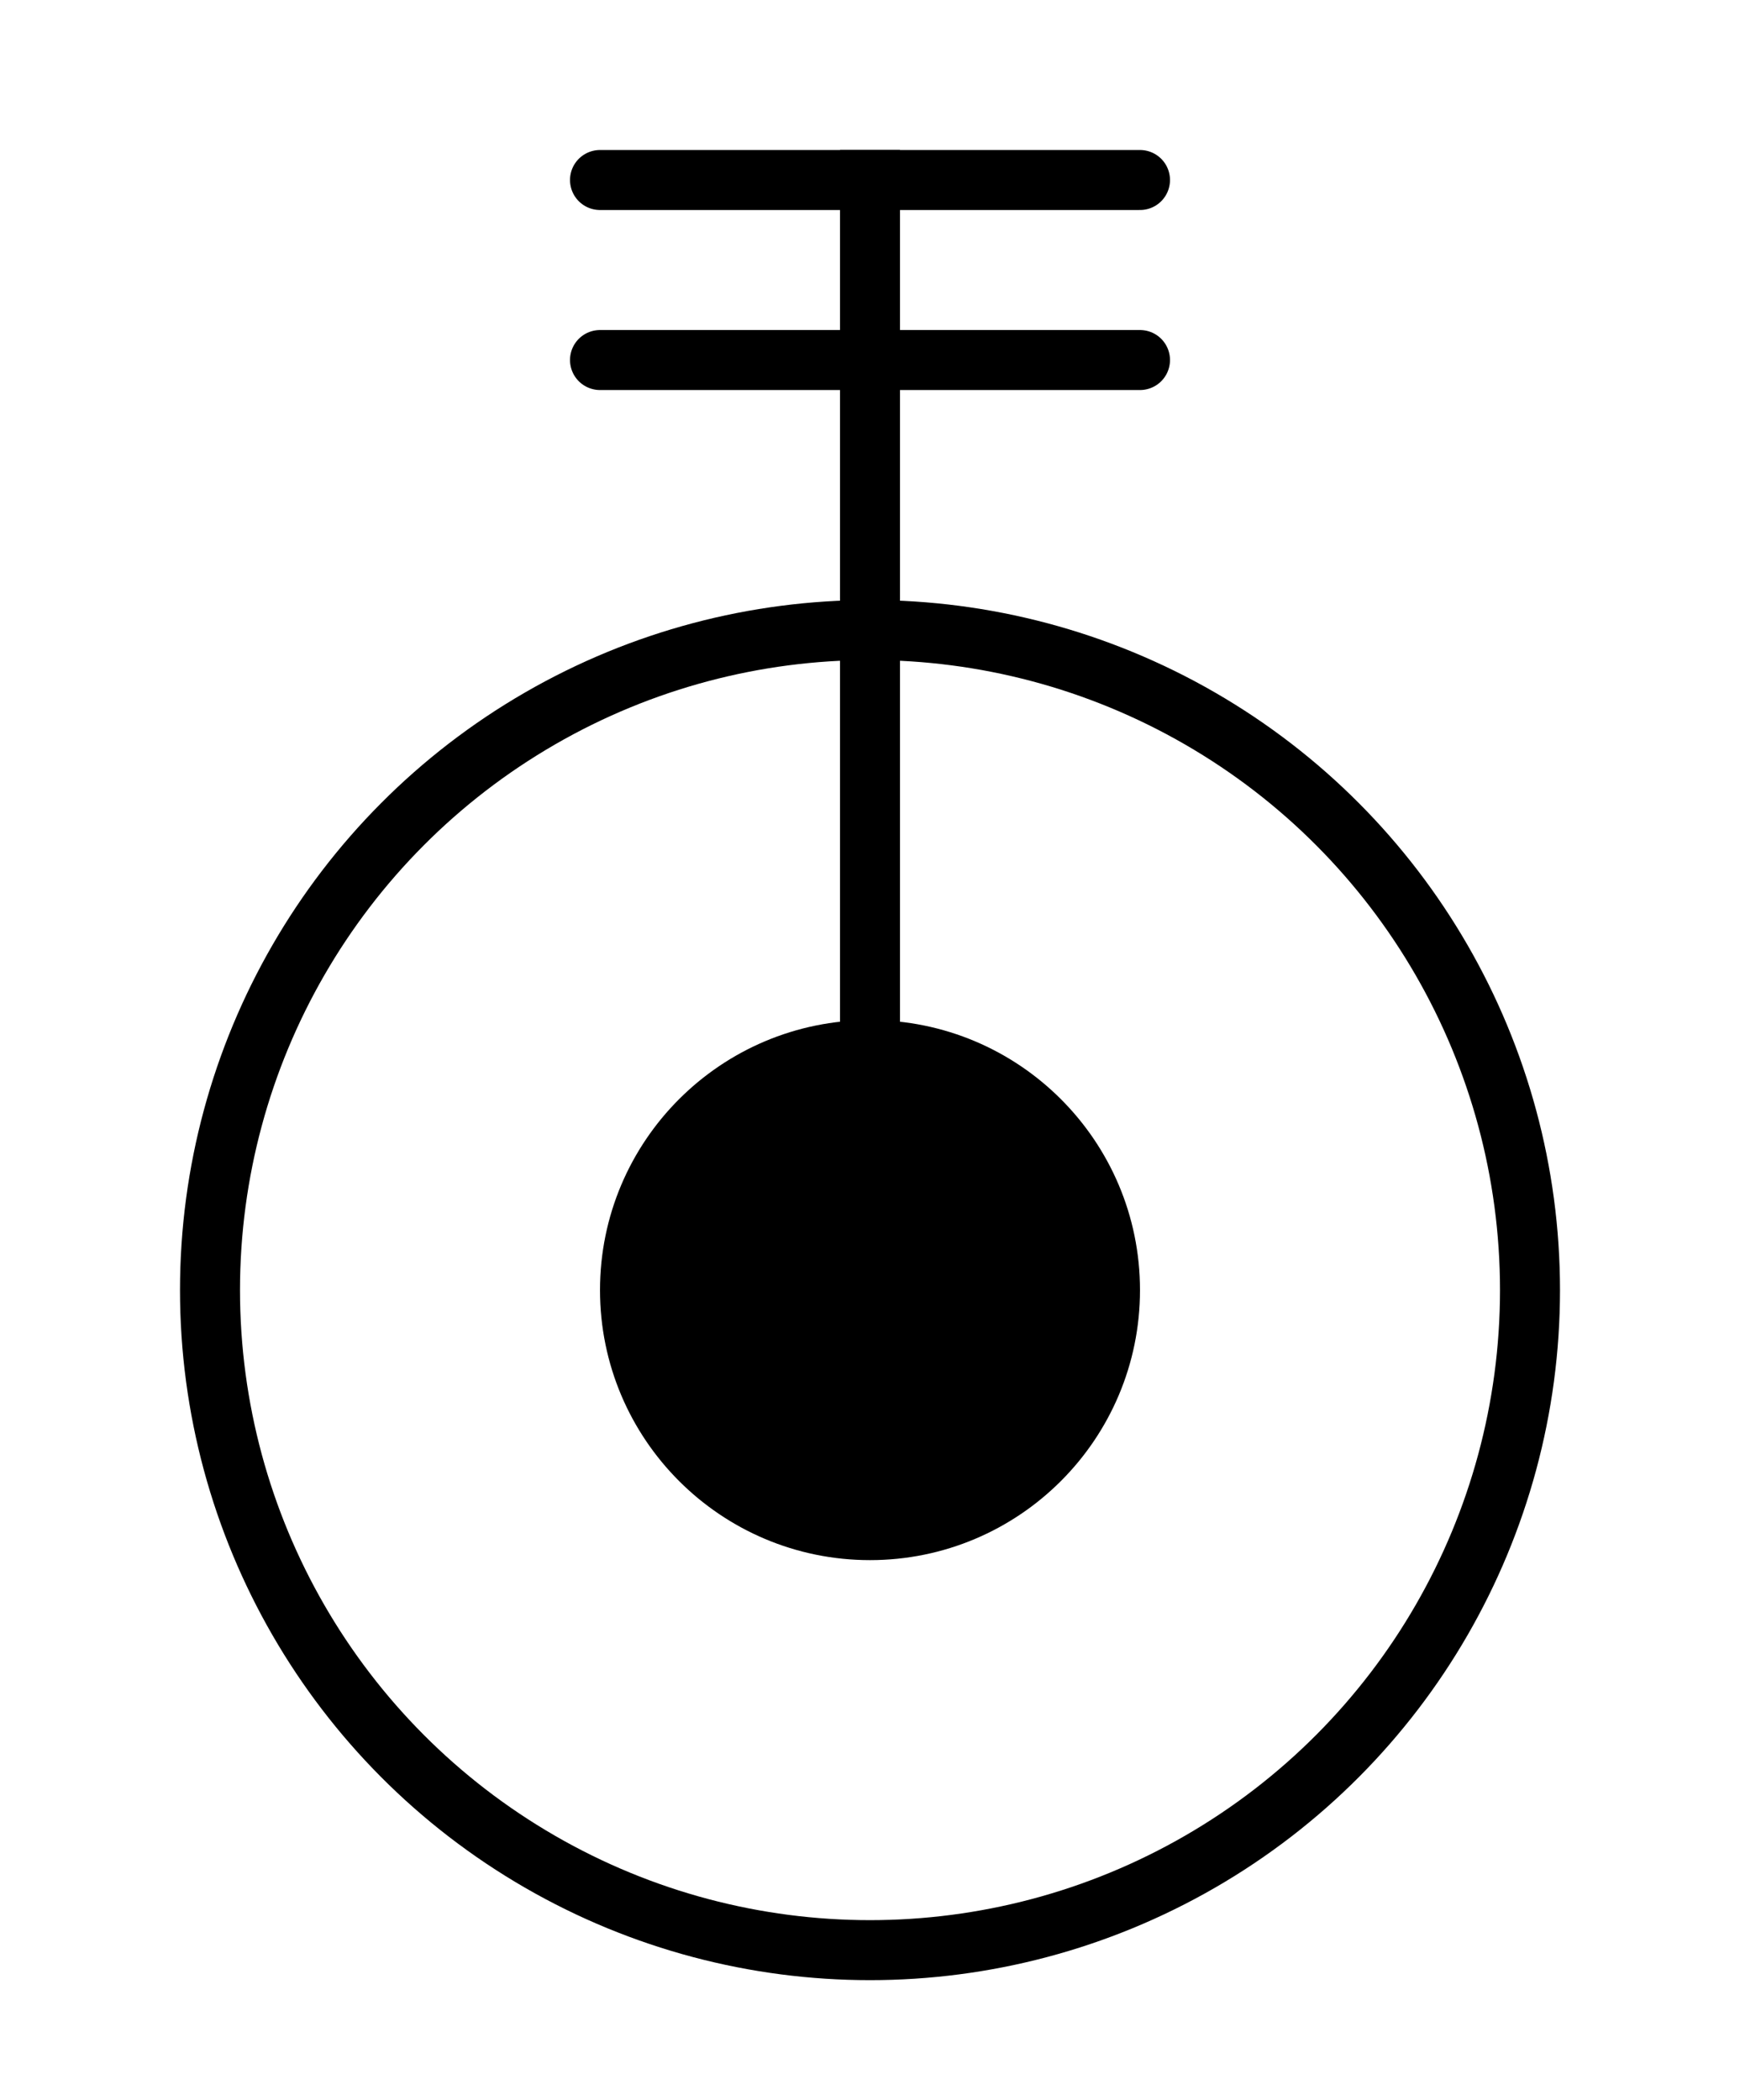 <svg width="29" height="35" viewBox="0 0 29 35" fill="none" xmlns="http://www.w3.org/2000/svg">
<circle cx="14.5" cy="21.5" r="11" stroke="black"/>
<circle cx="14.5" cy="21.5" r="4" fill="black" stroke="black"/>
<path d="M14.5 2.5V17.5" stroke="black"/>
<path d="M10 6L19 6" stroke="black" stroke-linecap="round"/>
<path d="M10 3L19 3" stroke="black" stroke-linecap="round"/>
</svg>
